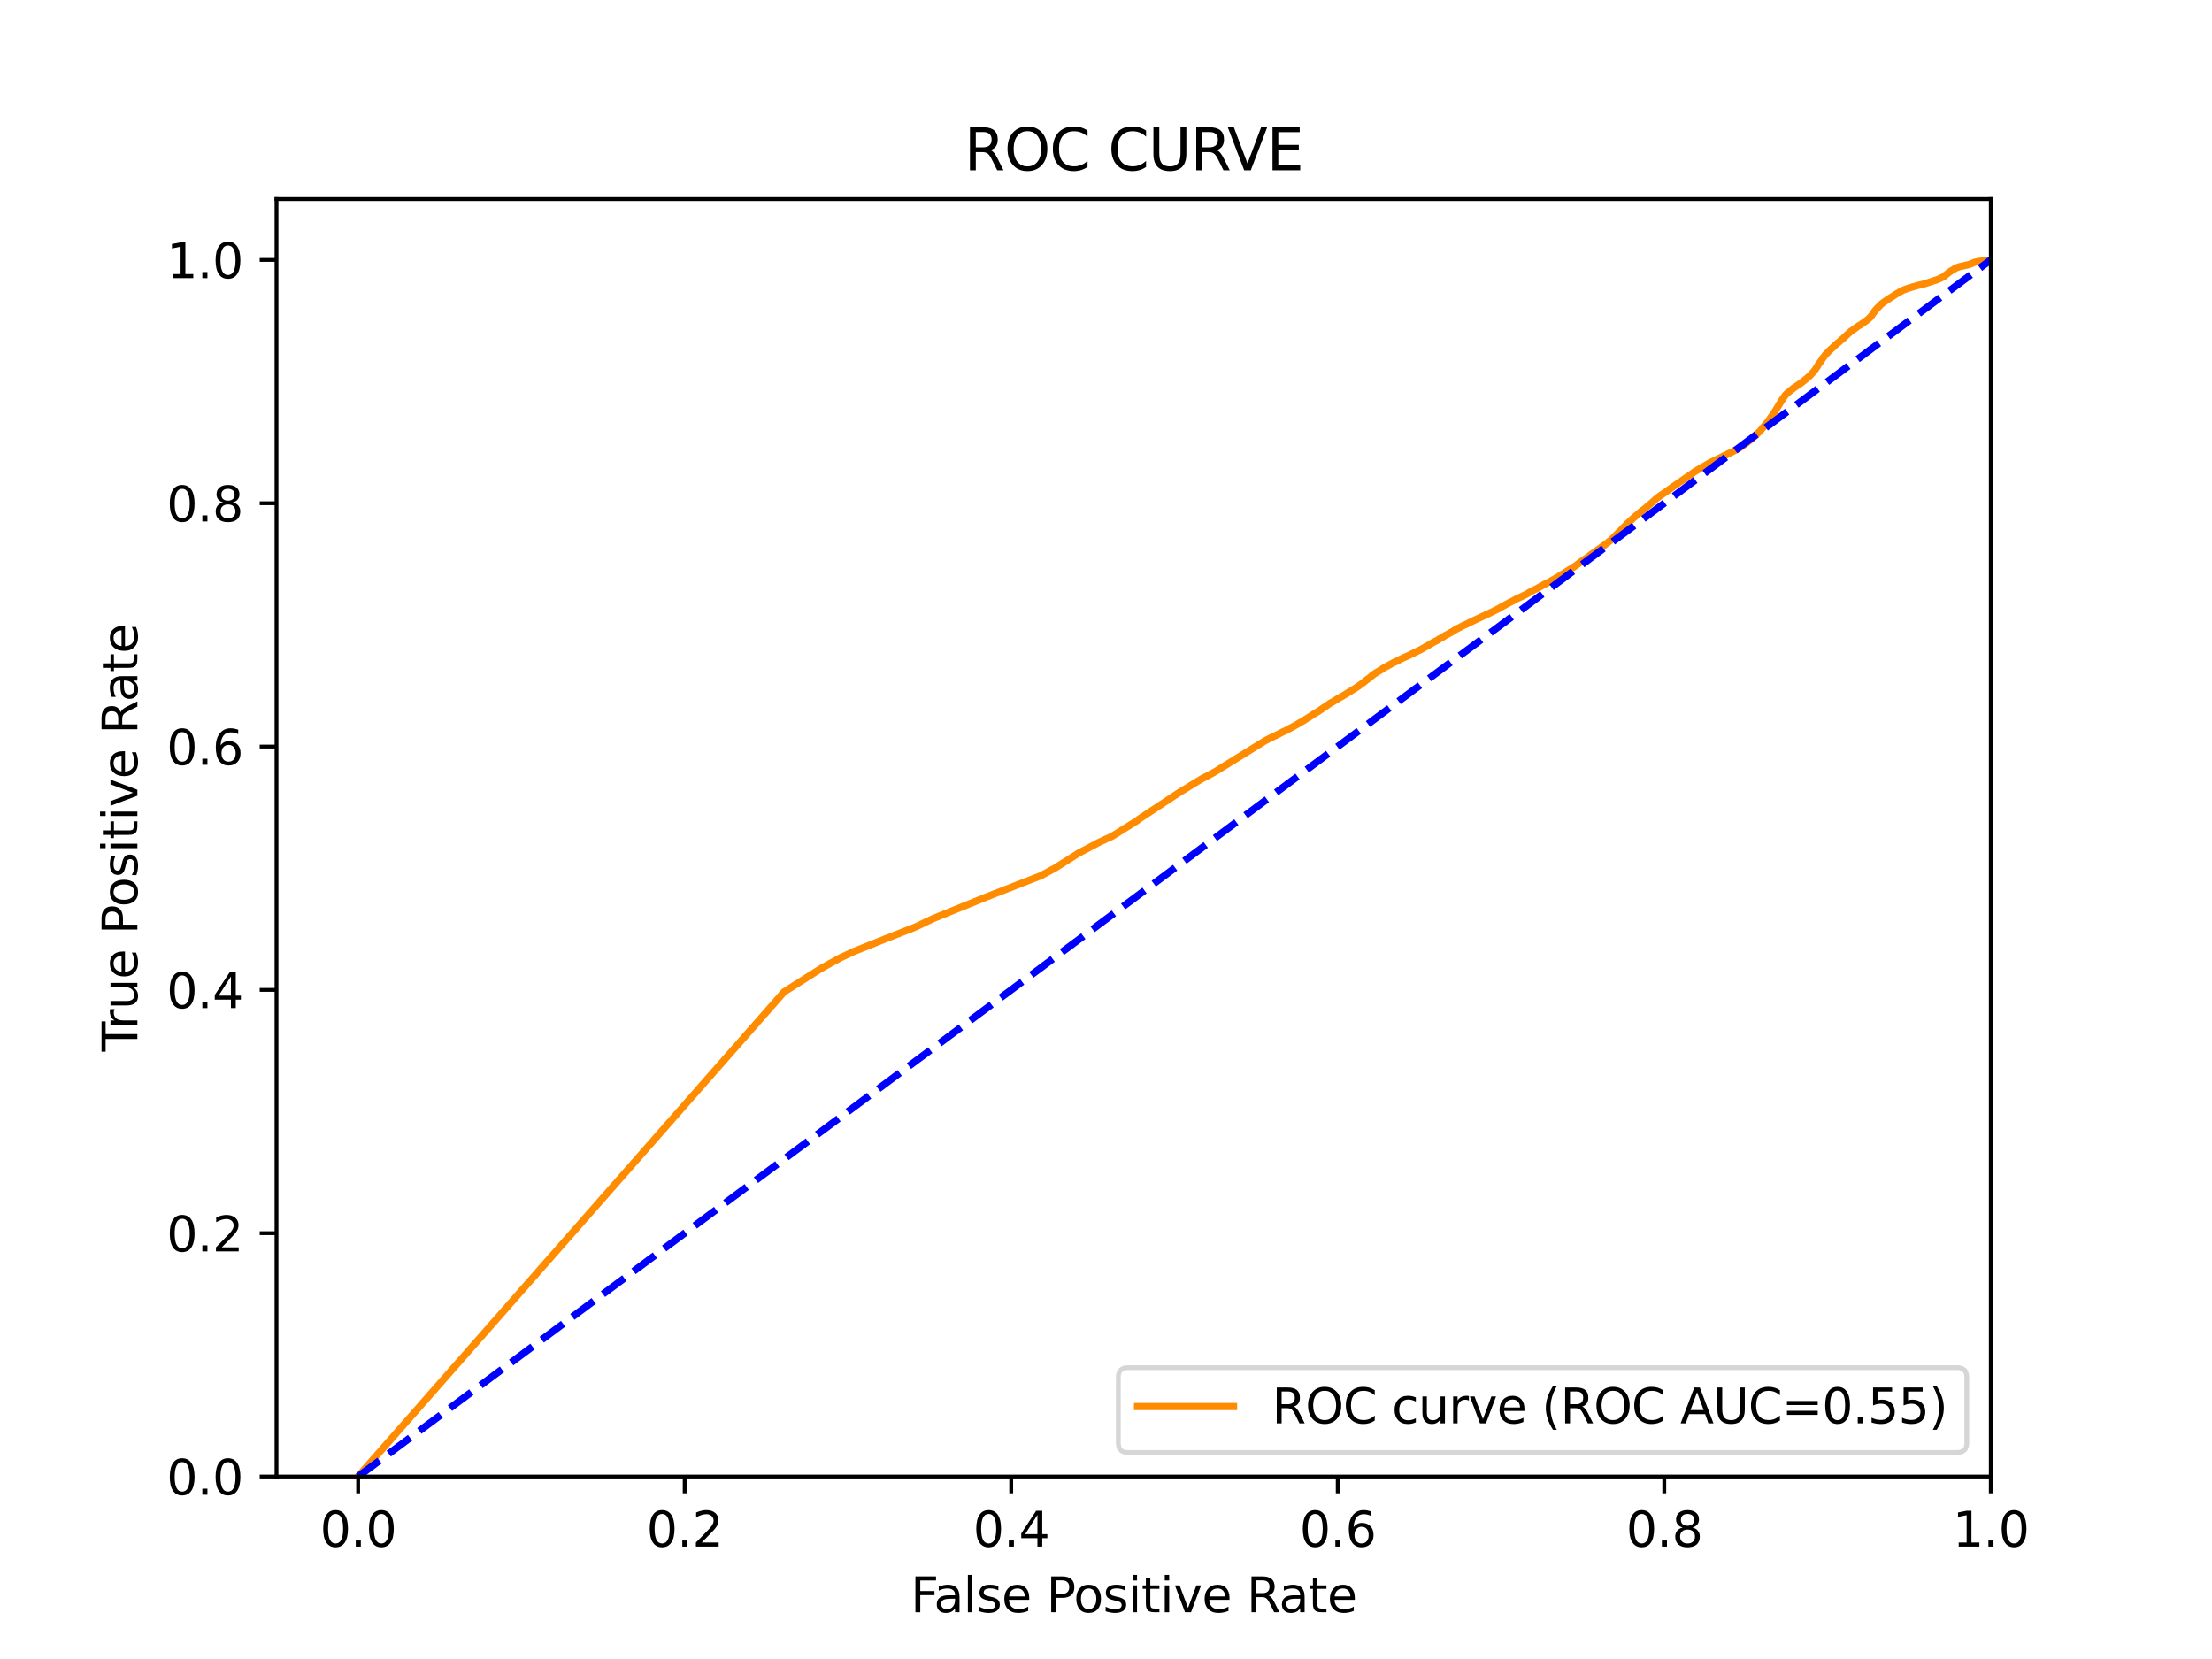 <?xml version="1.0" encoding="utf-8" standalone="no"?>
<!DOCTYPE svg PUBLIC "-//W3C//DTD SVG 1.1//EN"
  "http://www.w3.org/Graphics/SVG/1.1/DTD/svg11.dtd">
<svg xmlns:xlink="http://www.w3.org/1999/xlink" width="460.8pt" height="345.6pt" viewBox="0 0 460.8 345.6" xmlns="http://www.w3.org/2000/svg" version="1.1">
 <defs>
  <style type="text/css">*{stroke-linejoin: round; stroke-linecap: butt}</style>
 </defs>
 <g id="figure_1">
  <g id="patch_1">
   <path d="M 0 345.6 
L 460.8 345.6 
L 460.8 0 
L 0 0 
z
" style="fill: #ffffff"/>
  </g>
  <g id="axes_1">
   <g id="patch_2">
    <path d="M 57.6 307.584 
L 414.72 307.584 
L 414.72 41.472 
L 57.6 41.472 
z
" style="fill: #ffffff"/>
   </g>
   <g id="matplotlib.axis_1">
    <g id="xtick_1">
     <g id="line2d_1">
      <defs>
       <path id="m5870c606e0" d="M 0 0 
L 0 3.5 
" style="stroke: #000000; stroke-width: 0.8"/>
      </defs>
      <g>
       <use xlink:href="#m5870c606e0" x="74.606" y="307.584" style="stroke: #000000; stroke-width: 0.8"/>
      </g>
     </g>
     <g id="text_1">
      <!-- 0.0 -->
      <g transform="translate(66.654 322.182)scale(0.1 -0.1)">
       <defs>
        <path id="DejaVuSans-30" d="M 2034 4250 
Q 1547 4250 1301 3770 
Q 1056 3291 1056 2328 
Q 1056 1369 1301 889 
Q 1547 409 2034 409 
Q 2525 409 2770 889 
Q 3016 1369 3016 2328 
Q 3016 3291 2770 3770 
Q 2525 4250 2034 4250 
z
M 2034 4750 
Q 2819 4750 3233 4129 
Q 3647 3509 3647 2328 
Q 3647 1150 3233 529 
Q 2819 -91 2034 -91 
Q 1250 -91 836 529 
Q 422 1150 422 2328 
Q 422 3509 836 4129 
Q 1250 4750 2034 4750 
z
" transform="scale(0.016)"/>
        <path id="DejaVuSans-2e" d="M 684 794 
L 1344 794 
L 1344 0 
L 684 0 
L 684 794 
z
" transform="scale(0.016)"/>
       </defs>
       <use xlink:href="#DejaVuSans-30"/>
       <use xlink:href="#DejaVuSans-2e" x="63.623"/>
       <use xlink:href="#DejaVuSans-30" x="95.41"/>
      </g>
     </g>
    </g>
    <g id="xtick_2">
     <g id="line2d_2">
      <g>
       <use xlink:href="#m5870c606e0" x="142.629" y="307.584" style="stroke: #000000; stroke-width: 0.8"/>
      </g>
     </g>
     <g id="text_2">
      <!-- 0.2 -->
      <g transform="translate(134.677 322.182)scale(0.1 -0.1)">
       <defs>
        <path id="DejaVuSans-32" d="M 1228 531 
L 3431 531 
L 3431 0 
L 469 0 
L 469 531 
Q 828 903 1448 1529 
Q 2069 2156 2228 2338 
Q 2531 2678 2651 2914 
Q 2772 3150 2772 3378 
Q 2772 3750 2511 3984 
Q 2250 4219 1831 4219 
Q 1534 4219 1204 4116 
Q 875 4013 500 3803 
L 500 4441 
Q 881 4594 1212 4672 
Q 1544 4750 1819 4750 
Q 2544 4750 2975 4387 
Q 3406 4025 3406 3419 
Q 3406 3131 3298 2873 
Q 3191 2616 2906 2266 
Q 2828 2175 2409 1742 
Q 1991 1309 1228 531 
z
" transform="scale(0.016)"/>
       </defs>
       <use xlink:href="#DejaVuSans-30"/>
       <use xlink:href="#DejaVuSans-2e" x="63.623"/>
       <use xlink:href="#DejaVuSans-32" x="95.41"/>
      </g>
     </g>
    </g>
    <g id="xtick_3">
     <g id="line2d_3">
      <g>
       <use xlink:href="#m5870c606e0" x="210.651" y="307.584" style="stroke: #000000; stroke-width: 0.8"/>
      </g>
     </g>
     <g id="text_3">
      <!-- 0.4 -->
      <g transform="translate(202.7 322.182)scale(0.1 -0.1)">
       <defs>
        <path id="DejaVuSans-34" d="M 2419 4116 
L 825 1625 
L 2419 1625 
L 2419 4116 
z
M 2253 4666 
L 3047 4666 
L 3047 1625 
L 3713 1625 
L 3713 1100 
L 3047 1100 
L 3047 0 
L 2419 0 
L 2419 1100 
L 313 1100 
L 313 1709 
L 2253 4666 
z
" transform="scale(0.016)"/>
       </defs>
       <use xlink:href="#DejaVuSans-30"/>
       <use xlink:href="#DejaVuSans-2e" x="63.623"/>
       <use xlink:href="#DejaVuSans-34" x="95.41"/>
      </g>
     </g>
    </g>
    <g id="xtick_4">
     <g id="line2d_4">
      <g>
       <use xlink:href="#m5870c606e0" x="278.674" y="307.584" style="stroke: #000000; stroke-width: 0.8"/>
      </g>
     </g>
     <g id="text_4">
      <!-- 0.6 -->
      <g transform="translate(270.723 322.182)scale(0.1 -0.1)">
       <defs>
        <path id="DejaVuSans-36" d="M 2113 2584 
Q 1688 2584 1439 2293 
Q 1191 2003 1191 1497 
Q 1191 994 1439 701 
Q 1688 409 2113 409 
Q 2538 409 2786 701 
Q 3034 994 3034 1497 
Q 3034 2003 2786 2293 
Q 2538 2584 2113 2584 
z
M 3366 4563 
L 3366 3988 
Q 3128 4100 2886 4159 
Q 2644 4219 2406 4219 
Q 1781 4219 1451 3797 
Q 1122 3375 1075 2522 
Q 1259 2794 1537 2939 
Q 1816 3084 2150 3084 
Q 2853 3084 3261 2657 
Q 3669 2231 3669 1497 
Q 3669 778 3244 343 
Q 2819 -91 2113 -91 
Q 1303 -91 875 529 
Q 447 1150 447 2328 
Q 447 3434 972 4092 
Q 1497 4750 2381 4750 
Q 2619 4750 2861 4703 
Q 3103 4656 3366 4563 
z
" transform="scale(0.016)"/>
       </defs>
       <use xlink:href="#DejaVuSans-30"/>
       <use xlink:href="#DejaVuSans-2e" x="63.623"/>
       <use xlink:href="#DejaVuSans-36" x="95.41"/>
      </g>
     </g>
    </g>
    <g id="xtick_5">
     <g id="line2d_5">
      <g>
       <use xlink:href="#m5870c606e0" x="346.697" y="307.584" style="stroke: #000000; stroke-width: 0.8"/>
      </g>
     </g>
     <g id="text_5">
      <!-- 0.8 -->
      <g transform="translate(338.746 322.182)scale(0.1 -0.1)">
       <defs>
        <path id="DejaVuSans-38" d="M 2034 2216 
Q 1584 2216 1326 1975 
Q 1069 1734 1069 1313 
Q 1069 891 1326 650 
Q 1584 409 2034 409 
Q 2484 409 2743 651 
Q 3003 894 3003 1313 
Q 3003 1734 2745 1975 
Q 2488 2216 2034 2216 
z
M 1403 2484 
Q 997 2584 770 2862 
Q 544 3141 544 3541 
Q 544 4100 942 4425 
Q 1341 4750 2034 4750 
Q 2731 4750 3128 4425 
Q 3525 4100 3525 3541 
Q 3525 3141 3298 2862 
Q 3072 2584 2669 2484 
Q 3125 2378 3379 2068 
Q 3634 1759 3634 1313 
Q 3634 634 3220 271 
Q 2806 -91 2034 -91 
Q 1263 -91 848 271 
Q 434 634 434 1313 
Q 434 1759 690 2068 
Q 947 2378 1403 2484 
z
M 1172 3481 
Q 1172 3119 1398 2916 
Q 1625 2713 2034 2713 
Q 2441 2713 2670 2916 
Q 2900 3119 2900 3481 
Q 2900 3844 2670 4047 
Q 2441 4250 2034 4250 
Q 1625 4250 1398 4047 
Q 1172 3844 1172 3481 
z
" transform="scale(0.016)"/>
       </defs>
       <use xlink:href="#DejaVuSans-30"/>
       <use xlink:href="#DejaVuSans-2e" x="63.623"/>
       <use xlink:href="#DejaVuSans-38" x="95.41"/>
      </g>
     </g>
    </g>
    <g id="xtick_6">
     <g id="line2d_6">
      <g>
       <use xlink:href="#m5870c606e0" x="414.72" y="307.584" style="stroke: #000000; stroke-width: 0.8"/>
      </g>
     </g>
     <g id="text_6">
      <!-- 1.0 -->
      <g transform="translate(406.768 322.182)scale(0.1 -0.1)">
       <defs>
        <path id="DejaVuSans-31" d="M 794 531 
L 1825 531 
L 1825 4091 
L 703 3866 
L 703 4441 
L 1819 4666 
L 2450 4666 
L 2450 531 
L 3481 531 
L 3481 0 
L 794 0 
L 794 531 
z
" transform="scale(0.016)"/>
       </defs>
       <use xlink:href="#DejaVuSans-31"/>
       <use xlink:href="#DejaVuSans-2e" x="63.623"/>
       <use xlink:href="#DejaVuSans-30" x="95.41"/>
      </g>
     </g>
    </g>
    <g id="text_7">
     <!-- False Positive Rate -->
     <g transform="translate(189.694 335.861)scale(0.1 -0.1)">
      <defs>
       <path id="DejaVuSans-46" d="M 628 4666 
L 3309 4666 
L 3309 4134 
L 1259 4134 
L 1259 2759 
L 3109 2759 
L 3109 2228 
L 1259 2228 
L 1259 0 
L 628 0 
L 628 4666 
z
" transform="scale(0.016)"/>
       <path id="DejaVuSans-61" d="M 2194 1759 
Q 1497 1759 1228 1600 
Q 959 1441 959 1056 
Q 959 750 1161 570 
Q 1363 391 1709 391 
Q 2188 391 2477 730 
Q 2766 1069 2766 1631 
L 2766 1759 
L 2194 1759 
z
M 3341 1997 
L 3341 0 
L 2766 0 
L 2766 531 
Q 2569 213 2275 61 
Q 1981 -91 1556 -91 
Q 1019 -91 701 211 
Q 384 513 384 1019 
Q 384 1609 779 1909 
Q 1175 2209 1959 2209 
L 2766 2209 
L 2766 2266 
Q 2766 2663 2505 2880 
Q 2244 3097 1772 3097 
Q 1472 3097 1187 3025 
Q 903 2953 641 2809 
L 641 3341 
Q 956 3463 1253 3523 
Q 1550 3584 1831 3584 
Q 2591 3584 2966 3190 
Q 3341 2797 3341 1997 
z
" transform="scale(0.016)"/>
       <path id="DejaVuSans-6c" d="M 603 4863 
L 1178 4863 
L 1178 0 
L 603 0 
L 603 4863 
z
" transform="scale(0.016)"/>
       <path id="DejaVuSans-73" d="M 2834 3397 
L 2834 2853 
Q 2591 2978 2328 3040 
Q 2066 3103 1784 3103 
Q 1356 3103 1142 2972 
Q 928 2841 928 2578 
Q 928 2378 1081 2264 
Q 1234 2150 1697 2047 
L 1894 2003 
Q 2506 1872 2764 1633 
Q 3022 1394 3022 966 
Q 3022 478 2636 193 
Q 2250 -91 1575 -91 
Q 1294 -91 989 -36 
Q 684 19 347 128 
L 347 722 
Q 666 556 975 473 
Q 1284 391 1588 391 
Q 1994 391 2212 530 
Q 2431 669 2431 922 
Q 2431 1156 2273 1281 
Q 2116 1406 1581 1522 
L 1381 1569 
Q 847 1681 609 1914 
Q 372 2147 372 2553 
Q 372 3047 722 3315 
Q 1072 3584 1716 3584 
Q 2034 3584 2315 3537 
Q 2597 3491 2834 3397 
z
" transform="scale(0.016)"/>
       <path id="DejaVuSans-65" d="M 3597 1894 
L 3597 1613 
L 953 1613 
Q 991 1019 1311 708 
Q 1631 397 2203 397 
Q 2534 397 2845 478 
Q 3156 559 3463 722 
L 3463 178 
Q 3153 47 2828 -22 
Q 2503 -91 2169 -91 
Q 1331 -91 842 396 
Q 353 884 353 1716 
Q 353 2575 817 3079 
Q 1281 3584 2069 3584 
Q 2775 3584 3186 3129 
Q 3597 2675 3597 1894 
z
M 3022 2063 
Q 3016 2534 2758 2815 
Q 2500 3097 2075 3097 
Q 1594 3097 1305 2825 
Q 1016 2553 972 2059 
L 3022 2063 
z
" transform="scale(0.016)"/>
       <path id="DejaVuSans-20" transform="scale(0.016)"/>
       <path id="DejaVuSans-50" d="M 1259 4147 
L 1259 2394 
L 2053 2394 
Q 2494 2394 2734 2622 
Q 2975 2850 2975 3272 
Q 2975 3691 2734 3919 
Q 2494 4147 2053 4147 
L 1259 4147 
z
M 628 4666 
L 2053 4666 
Q 2838 4666 3239 4311 
Q 3641 3956 3641 3272 
Q 3641 2581 3239 2228 
Q 2838 1875 2053 1875 
L 1259 1875 
L 1259 0 
L 628 0 
L 628 4666 
z
" transform="scale(0.016)"/>
       <path id="DejaVuSans-6f" d="M 1959 3097 
Q 1497 3097 1228 2736 
Q 959 2375 959 1747 
Q 959 1119 1226 758 
Q 1494 397 1959 397 
Q 2419 397 2687 759 
Q 2956 1122 2956 1747 
Q 2956 2369 2687 2733 
Q 2419 3097 1959 3097 
z
M 1959 3584 
Q 2709 3584 3137 3096 
Q 3566 2609 3566 1747 
Q 3566 888 3137 398 
Q 2709 -91 1959 -91 
Q 1206 -91 779 398 
Q 353 888 353 1747 
Q 353 2609 779 3096 
Q 1206 3584 1959 3584 
z
" transform="scale(0.016)"/>
       <path id="DejaVuSans-69" d="M 603 3500 
L 1178 3500 
L 1178 0 
L 603 0 
L 603 3500 
z
M 603 4863 
L 1178 4863 
L 1178 4134 
L 603 4134 
L 603 4863 
z
" transform="scale(0.016)"/>
       <path id="DejaVuSans-74" d="M 1172 4494 
L 1172 3500 
L 2356 3500 
L 2356 3053 
L 1172 3053 
L 1172 1153 
Q 1172 725 1289 603 
Q 1406 481 1766 481 
L 2356 481 
L 2356 0 
L 1766 0 
Q 1100 0 847 248 
Q 594 497 594 1153 
L 594 3053 
L 172 3053 
L 172 3500 
L 594 3500 
L 594 4494 
L 1172 4494 
z
" transform="scale(0.016)"/>
       <path id="DejaVuSans-76" d="M 191 3500 
L 800 3500 
L 1894 563 
L 2988 3500 
L 3597 3500 
L 2284 0 
L 1503 0 
L 191 3500 
z
" transform="scale(0.016)"/>
       <path id="DejaVuSans-52" d="M 2841 2188 
Q 3044 2119 3236 1894 
Q 3428 1669 3622 1275 
L 4263 0 
L 3584 0 
L 2988 1197 
Q 2756 1666 2539 1819 
Q 2322 1972 1947 1972 
L 1259 1972 
L 1259 0 
L 628 0 
L 628 4666 
L 2053 4666 
Q 2853 4666 3247 4331 
Q 3641 3997 3641 3322 
Q 3641 2881 3436 2590 
Q 3231 2300 2841 2188 
z
M 1259 4147 
L 1259 2491 
L 2053 2491 
Q 2509 2491 2742 2702 
Q 2975 2913 2975 3322 
Q 2975 3731 2742 3939 
Q 2509 4147 2053 4147 
L 1259 4147 
z
" transform="scale(0.016)"/>
      </defs>
      <use xlink:href="#DejaVuSans-46"/>
      <use xlink:href="#DejaVuSans-61" x="48.395"/>
      <use xlink:href="#DejaVuSans-6c" x="109.674"/>
      <use xlink:href="#DejaVuSans-73" x="137.457"/>
      <use xlink:href="#DejaVuSans-65" x="189.557"/>
      <use xlink:href="#DejaVuSans-20" x="251.08"/>
      <use xlink:href="#DejaVuSans-50" x="282.867"/>
      <use xlink:href="#DejaVuSans-6f" x="339.545"/>
      <use xlink:href="#DejaVuSans-73" x="400.727"/>
      <use xlink:href="#DejaVuSans-69" x="452.826"/>
      <use xlink:href="#DejaVuSans-74" x="480.609"/>
      <use xlink:href="#DejaVuSans-69" x="519.818"/>
      <use xlink:href="#DejaVuSans-76" x="547.602"/>
      <use xlink:href="#DejaVuSans-65" x="606.781"/>
      <use xlink:href="#DejaVuSans-20" x="668.305"/>
      <use xlink:href="#DejaVuSans-52" x="700.092"/>
      <use xlink:href="#DejaVuSans-61" x="767.324"/>
      <use xlink:href="#DejaVuSans-74" x="828.604"/>
      <use xlink:href="#DejaVuSans-65" x="867.812"/>
     </g>
    </g>
   </g>
   <g id="matplotlib.axis_2">
    <g id="ytick_1">
     <g id="line2d_7">
      <defs>
       <path id="m0c15d0cfdc" d="M 0 0 
L -3.5 0 
" style="stroke: #000000; stroke-width: 0.8"/>
      </defs>
      <g>
       <use xlink:href="#m0c15d0cfdc" x="57.6" y="307.584" style="stroke: #000000; stroke-width: 0.8"/>
      </g>
     </g>
     <g id="text_8">
      <!-- 0.0 -->
      <g transform="translate(34.697 311.383)scale(0.1 -0.1)">
       <use xlink:href="#DejaVuSans-30"/>
       <use xlink:href="#DejaVuSans-2e" x="63.623"/>
       <use xlink:href="#DejaVuSans-30" x="95.41"/>
      </g>
     </g>
    </g>
    <g id="ytick_2">
     <g id="line2d_8">
      <g>
       <use xlink:href="#m0c15d0cfdc" x="57.6" y="256.896" style="stroke: #000000; stroke-width: 0.8"/>
      </g>
     </g>
     <g id="text_9">
      <!-- 0.2 -->
      <g transform="translate(34.697 260.695)scale(0.1 -0.1)">
       <use xlink:href="#DejaVuSans-30"/>
       <use xlink:href="#DejaVuSans-2e" x="63.623"/>
       <use xlink:href="#DejaVuSans-32" x="95.41"/>
      </g>
     </g>
    </g>
    <g id="ytick_3">
     <g id="line2d_9">
      <g>
       <use xlink:href="#m0c15d0cfdc" x="57.6" y="206.208" style="stroke: #000000; stroke-width: 0.8"/>
      </g>
     </g>
     <g id="text_10">
      <!-- 0.4 -->
      <g transform="translate(34.697 210.007)scale(0.1 -0.1)">
       <use xlink:href="#DejaVuSans-30"/>
       <use xlink:href="#DejaVuSans-2e" x="63.623"/>
       <use xlink:href="#DejaVuSans-34" x="95.41"/>
      </g>
     </g>
    </g>
    <g id="ytick_4">
     <g id="line2d_10">
      <g>
       <use xlink:href="#m0c15d0cfdc" x="57.6" y="155.52" style="stroke: #000000; stroke-width: 0.8"/>
      </g>
     </g>
     <g id="text_11">
      <!-- 0.6 -->
      <g transform="translate(34.697 159.319)scale(0.1 -0.1)">
       <use xlink:href="#DejaVuSans-30"/>
       <use xlink:href="#DejaVuSans-2e" x="63.623"/>
       <use xlink:href="#DejaVuSans-36" x="95.41"/>
      </g>
     </g>
    </g>
    <g id="ytick_5">
     <g id="line2d_11">
      <g>
       <use xlink:href="#m0c15d0cfdc" x="57.6" y="104.832" style="stroke: #000000; stroke-width: 0.8"/>
      </g>
     </g>
     <g id="text_12">
      <!-- 0.8 -->
      <g transform="translate(34.697 108.631)scale(0.1 -0.1)">
       <use xlink:href="#DejaVuSans-30"/>
       <use xlink:href="#DejaVuSans-2e" x="63.623"/>
       <use xlink:href="#DejaVuSans-38" x="95.41"/>
      </g>
     </g>
    </g>
    <g id="ytick_6">
     <g id="line2d_12">
      <g>
       <use xlink:href="#m0c15d0cfdc" x="57.6" y="54.144" style="stroke: #000000; stroke-width: 0.8"/>
      </g>
     </g>
     <g id="text_13">
      <!-- 1.0 -->
      <g transform="translate(34.697 57.943)scale(0.1 -0.1)">
       <use xlink:href="#DejaVuSans-31"/>
       <use xlink:href="#DejaVuSans-2e" x="63.623"/>
       <use xlink:href="#DejaVuSans-30" x="95.41"/>
      </g>
     </g>
    </g>
    <g id="text_14">
     <!-- True Positive Rate -->
     <g transform="translate(28.617 219.058)rotate(-90)scale(0.1 -0.1)">
      <defs>
       <path id="DejaVuSans-54" d="M -19 4666 
L 3928 4666 
L 3928 4134 
L 2272 4134 
L 2272 0 
L 1638 0 
L 1638 4134 
L -19 4134 
L -19 4666 
z
" transform="scale(0.016)"/>
       <path id="DejaVuSans-72" d="M 2631 2963 
Q 2534 3019 2420 3045 
Q 2306 3072 2169 3072 
Q 1681 3072 1420 2755 
Q 1159 2438 1159 1844 
L 1159 0 
L 581 0 
L 581 3500 
L 1159 3500 
L 1159 2956 
Q 1341 3275 1631 3429 
Q 1922 3584 2338 3584 
Q 2397 3584 2469 3576 
Q 2541 3569 2628 3553 
L 2631 2963 
z
" transform="scale(0.016)"/>
       <path id="DejaVuSans-75" d="M 544 1381 
L 544 3500 
L 1119 3500 
L 1119 1403 
Q 1119 906 1312 657 
Q 1506 409 1894 409 
Q 2359 409 2629 706 
Q 2900 1003 2900 1516 
L 2900 3500 
L 3475 3500 
L 3475 0 
L 2900 0 
L 2900 538 
Q 2691 219 2414 64 
Q 2138 -91 1772 -91 
Q 1169 -91 856 284 
Q 544 659 544 1381 
z
M 1991 3584 
L 1991 3584 
z
" transform="scale(0.016)"/>
      </defs>
      <use xlink:href="#DejaVuSans-54"/>
      <use xlink:href="#DejaVuSans-72" x="46.334"/>
      <use xlink:href="#DejaVuSans-75" x="87.447"/>
      <use xlink:href="#DejaVuSans-65" x="150.826"/>
      <use xlink:href="#DejaVuSans-20" x="212.35"/>
      <use xlink:href="#DejaVuSans-50" x="244.137"/>
      <use xlink:href="#DejaVuSans-6f" x="300.814"/>
      <use xlink:href="#DejaVuSans-73" x="361.996"/>
      <use xlink:href="#DejaVuSans-69" x="414.096"/>
      <use xlink:href="#DejaVuSans-74" x="441.879"/>
      <use xlink:href="#DejaVuSans-69" x="481.088"/>
      <use xlink:href="#DejaVuSans-76" x="508.871"/>
      <use xlink:href="#DejaVuSans-65" x="568.051"/>
      <use xlink:href="#DejaVuSans-20" x="629.574"/>
      <use xlink:href="#DejaVuSans-52" x="661.361"/>
      <use xlink:href="#DejaVuSans-61" x="728.594"/>
      <use xlink:href="#DejaVuSans-74" x="789.873"/>
      <use xlink:href="#DejaVuSans-65" x="829.082"/>
     </g>
    </g>
   </g>
   <g id="line2d_13">
    <path d="M 74.606 307.584 
L 163.336 206.631 
L 171.112 201.705 
L 174.975 199.569 
L 177.77 198.253 
L 184.383 195.6 
L 190.76 193.087 
L 194.433 191.336 
L 205.645 186.793 
L 216.834 182.426 
L 219.803 180.822 
L 222.682 179 
L 223.662 178.369 
L 224.644 177.746 
L 228.022 175.968 
L 228.703 175.591 
L 229.462 175.231 
L 231.612 174.242 
L 232.463 173.72 
L 236.809 171.003 
L 237.102 170.775 
L 237.302 170.611 
L 245.628 165.114 
L 246.766 164.425 
L 246.971 164.311 
L 247.281 164.129 
L 247.809 163.787 
L 249.392 162.815 
L 249.555 162.713 
L 249.836 162.552 
L 250.188 162.339 
L 250.491 162.163 
L 251.375 161.709 
L 251.993 161.397 
L 252.299 161.215 
L 252.946 160.877 
L 263.354 154.432 
L 263.552 154.322 
L 263.79 154.198 
L 263.967 154.089 
L 264.324 153.915 
L 264.544 153.805 
L 264.752 153.687 
L 265.007 153.581 
L 265.155 153.503 
L 265.386 153.393 
L 266.081 153.068 
L 266.313 152.958 
L 266.952 152.607 
L 267.181 152.497 
L 267.51 152.348 
L 267.777 152.238 
L 267.969 152.143 
L 268.16 152.033 
L 268.58 151.801 
L 268.778 151.692 
L 269.102 151.524 
L 269.275 151.414 
L 269.512 151.299 
L 269.712 151.189 
L 269.888 151.079 
L 270.109 150.969 
L 270.443 150.775 
L 270.606 150.667 
L 270.789 150.553 
L 271.007 150.444 
L 271.212 150.33 
L 271.4 150.22 
L 271.658 150.069 
L 271.795 149.959 
L 272.578 149.471 
L 272.771 149.361 
L 272.978 149.218 
L 273.421 148.918 
L 273.596 148.809 
L 273.795 148.691 
L 273.972 148.581 
L 274.159 148.469 
L 274.349 148.359 
L 274.593 148.21 
L 274.774 148.101 
L 274.942 147.97 
L 275.16 147.83 
L 275.326 147.72 
L 275.505 147.581 
L 275.684 147.472 
L 275.82 147.36 
L 276.005 147.252 
L 276.148 147.178 
L 276.409 146.969 
L 276.595 146.859 
L 276.84 146.681 
L 277.007 146.571 
L 277.144 146.457 
L 277.366 146.348 
L 277.567 146.248 
L 277.779 146.139 
L 277.98 145.983 
L 278.158 145.874 
L 278.29 145.799 
L 278.483 145.689 
L 278.648 145.582 
L 278.842 145.472 
L 278.992 145.389 
L 279.193 145.28 
L 279.346 145.195 
L 279.529 145.085 
L 279.686 145.002 
L 279.839 144.895 
L 279.961 144.828 
L 280.167 144.719 
L 280.296 144.64 
L 280.456 144.53 
L 280.586 144.448 
L 280.777 144.338 
L 280.915 144.243 
L 281.116 144.133 
L 281.261 144.046 
L 281.431 143.936 
L 281.59 143.823 
L 281.769 143.713 
L 281.915 143.628 
L 282.104 143.518 
L 282.227 143.442 
L 282.401 143.332 
L 282.541 143.241 
L 282.684 143.131 
L 282.824 143.034 
L 283.019 142.924 
L 283.142 142.825 
L 283.297 142.715 
L 283.441 142.603 
L 283.581 142.494 
L 283.705 142.407 
L 283.859 142.299 
L 283.977 142.223 
L 284.112 142.113 
L 284.251 141.985 
L 284.398 141.875 
L 284.551 141.749 
L 284.688 141.639 
L 284.833 141.533 
L 285.006 141.424 
L 285.135 141.324 
L 285.295 141.215 
L 285.431 141.088 
L 285.566 140.979 
L 285.711 140.838 
L 285.833 140.728 
L 285.966 140.639 
L 286.106 140.53 
L 286.231 140.434 
L 286.403 140.325 
L 286.525 140.236 
L 286.676 140.136 
L 286.88 140.027 
L 287.015 139.929 
L 287.222 139.82 
L 287.362 139.731 
L 287.564 139.621 
L 287.68 139.534 
L 287.838 139.424 
L 287.963 139.348 
L 288.117 139.238 
L 288.317 139.128 
L 288.446 139.043 
L 288.679 138.934 
L 288.804 138.853 
L 289.057 138.743 
L 289.183 138.665 
L 289.336 138.555 
L 289.48 138.497 
L 289.653 138.387 
L 289.786 138.315 
L 290.028 138.205 
L 290.178 138.108 
L 290.384 137.998 
L 290.5 137.946 
L 290.768 137.837 
L 290.896 137.768 
L 291.126 137.659 
L 291.272 137.601 
L 291.44 137.491 
L 291.578 137.408 
L 291.838 137.299 
L 291.972 137.216 
L 292.211 137.106 
L 292.333 137.044 
L 292.574 136.934 
L 292.699 136.893 
L 292.929 136.783 
L 293.044 136.74 
L 293.285 136.63 
L 293.409 136.574 
L 293.634 136.465 
L 293.766 136.386 
L 294.012 136.276 
L 294.137 136.21 
L 294.399 136.1 
L 294.536 136.013 
L 294.794 135.904 
L 294.923 135.833 
L 295.141 135.724 
L 295.276 135.651 
L 295.506 135.541 
L 295.637 135.469 
L 295.932 135.359 
L 296.063 135.26 
L 296.267 135.152 
L 296.389 135.088 
L 296.609 134.978 
L 296.729 134.885 
L 296.932 134.776 
L 297.063 134.699 
L 297.231 134.589 
L 297.355 134.536 
L 297.574 134.426 
L 297.688 134.343 
L 297.881 134.233 
L 298.009 134.155 
L 298.201 134.045 
L 298.324 133.975 
L 298.497 133.865 
L 298.627 133.792 
L 298.824 133.683 
L 298.945 133.633 
L 299.16 133.523 
L 299.279 133.47 
L 299.464 133.36 
L 299.588 133.275 
L 299.768 133.165 
L 299.888 133.087 
L 300.101 132.977 
L 300.221 132.917 
L 300.387 132.807 
L 300.504 132.741 
L 300.711 132.631 
L 300.835 132.551 
L 300.981 132.441 
L 301.112 132.364 
L 301.318 132.255 
L 301.438 132.184 
L 301.68 132.075 
L 301.799 132.008 
L 301.993 131.899 
L 302.112 131.828 
L 302.306 131.719 
L 302.425 131.638 
L 302.647 131.528 
L 302.777 131.445 
L 302.91 131.336 
L 303.044 131.251 
L 303.269 131.141 
L 303.388 131.06 
L 303.578 130.951 
L 303.702 130.899 
L 303.932 130.789 
L 304.05 130.723 
L 304.297 130.613 
L 304.421 130.526 
L 304.613 130.417 
L 304.735 130.369 
L 304.943 130.259 
L 305.06 130.206 
L 305.331 130.096 
L 305.454 130.034 
L 305.686 129.924 
L 305.804 129.862 
L 306.018 129.752 
L 306.142 129.684 
L 306.402 129.574 
L 306.517 129.523 
L 306.742 129.413 
L 306.856 129.359 
L 306.977 129.299 
L 307.162 129.189 
L 307.283 129.144 
L 307.514 129.034 
L 307.638 128.972 
L 307.873 128.862 
L 307.995 128.811 
L 308.235 128.701 
L 308.355 128.631 
L 308.592 128.521 
L 308.715 128.467 
L 308.956 128.357 
L 309.071 128.308 
L 309.305 128.198 
L 309.433 128.134 
L 309.636 128.024 
L 309.75 127.983 
L 310.017 127.873 
L 310.132 127.834 
L 310.301 127.724 
L 310.418 127.662 
L 310.648 127.552 
L 310.762 127.502 
L 311.044 127.393 
L 311.157 127.32 
L 311.318 127.211 
L 311.432 127.153 
L 311.696 127.043 
L 311.811 126.977 
L 312.039 126.867 
L 312.157 126.807 
L 312.335 126.697 
L 312.451 126.644 
L 312.611 126.534 
L 312.727 126.461 
L 312.955 126.352 
L 313.07 126.285 
L 313.269 126.176 
L 313.389 126.11 
L 313.581 126 
L 313.697 125.94 
L 313.888 125.83 
L 314.001 125.785 
L 314.199 125.675 
L 314.314 125.615 
L 314.484 125.505 
L 314.598 125.447 
L 314.833 125.338 
L 314.951 125.284 
L 315.168 125.174 
L 315.285 125.114 
L 315.477 125.004 
L 315.594 124.932 
L 315.792 124.822 
L 315.908 124.758 
L 316.167 124.648 
L 316.284 124.597 
L 316.497 124.487 
L 316.615 124.431 
L 316.874 124.321 
L 316.986 124.272 
L 317.214 124.162 
L 317.33 124.11 
L 317.541 124 
L 317.653 123.943 
L 317.891 123.833 
L 318.009 123.76 
L 318.203 123.651 
L 318.316 123.591 
L 318.483 123.481 
L 318.602 123.409 
L 318.809 123.299 
L 318.924 123.237 
L 319.115 123.127 
L 319.232 123.061 
L 319.435 122.951 
L 319.556 122.899 
L 319.776 122.79 
L 319.889 122.744 
L 320.123 122.634 
L 320.239 122.568 
L 320.445 122.458 
L 320.561 122.384 
L 320.751 122.274 
L 320.866 122.208 
L 321.091 122.098 
L 321.212 122.016 
L 321.396 121.906 
L 321.509 121.844 
L 321.738 121.734 
L 321.852 121.666 
L 322.118 121.556 
L 322.234 121.492 
L 322.418 121.382 
L 322.531 121.328 
L 322.77 121.219 
L 322.893 121.142 
L 323.095 121.032 
L 323.212 120.956 
L 323.388 120.846 
L 323.503 120.803 
L 323.727 120.693 
L 323.838 120.602 
L 323.838 120.602 
L 324.038 120.492 
L 324.156 120.405 
L 324.356 120.296 
L 324.468 120.24 
L 324.656 120.13 
L 324.774 120.055 
L 324.932 119.946 
L 325.048 119.886 
L 325.206 119.776 
L 325.321 119.697 
L 325.489 119.588 
L 325.604 119.519 
L 325.772 119.41 
L 325.894 119.343 
L 326.063 119.234 
L 326.178 119.17 
L 326.337 119.06 
L 326.452 118.981 
L 326.647 118.872 
L 326.758 118.797 
L 326.758 118.797 
L 326.901 118.687 
L 327.015 118.638 
L 327.186 118.528 
L 327.304 118.462 
L 327.464 118.352 
L 327.578 118.278 
L 327.747 118.168 
L 327.869 118.087 
L 328.035 117.977 
L 328.149 117.913 
L 328.313 117.804 
L 328.431 117.719 
L 328.572 117.609 
L 328.689 117.516 
L 328.836 117.406 
L 328.955 117.307 
L 329.103 117.197 
L 329.215 117.116 
L 329.384 117.007 
L 329.497 116.92 
L 329.655 116.81 
L 329.77 116.725 
L 329.95 116.616 
L 330.063 116.545 
L 330.214 116.435 
L 330.326 116.38 
L 330.471 116.27 
L 330.588 116.177 
L 330.734 116.067 
L 330.849 115.98 
L 330.996 115.87 
L 331.11 115.777 
L 331.246 115.67 
L 331.362 115.577 
L 331.547 115.467 
L 331.654 115.378 
L 331.658 115.378 
L 331.816 115.268 
L 331.918 115.196 
L 331.927 115.196 
L 332.09 115.086 
L 332.208 115.005 
L 332.369 114.896 
L 332.479 114.817 
L 332.48 114.817 
L 332.637 114.707 
L 332.745 114.606 
L 332.748 114.606 
L 332.883 114.496 
L 332.995 114.43 
L 333.164 114.32 
L 333.279 114.225 
L 333.468 114.115 
L 333.585 114.014 
L 333.72 113.904 
L 333.834 113.842 
L 333.96 113.732 
L 334.069 113.668 
L 334.071 113.668 
L 334.222 113.559 
L 334.337 113.467 
L 334.475 113.358 
L 334.586 113.275 
L 334.586 113.275 
L 334.746 113.165 
L 334.86 113.095 
L 334.972 112.985 
L 335.081 112.892 
L 335.083 112.892 
L 335.216 112.782 
L 335.33 112.71 
L 335.46 112.6 
L 335.571 112.505 
L 335.571 112.505 
L 335.705 112.395 
L 335.816 112.281 
L 335.936 112.172 
L 336.045 112.062 
L 336.047 112.062 
L 336.163 111.952 
L 336.271 111.816 
L 336.274 111.816 
L 336.388 111.706 
L 336.492 111.598 
L 336.499 111.598 
L 336.61 111.489 
L 336.723 111.383 
L 336.831 111.274 
L 336.944 111.158 
L 337.059 111.048 
L 337.169 110.928 
L 337.17 110.928 
L 337.258 110.818 
L 337.366 110.715 
L 337.369 110.715 
L 337.496 110.605 
L 337.609 110.499 
L 337.717 110.39 
L 337.83 110.276 
L 337.96 110.166 
L 338.077 110.038 
L 338.159 109.928 
L 338.27 109.827 
L 338.27 109.827 
L 338.397 109.717 
L 338.504 109.593 
L 338.508 109.593 
L 338.624 109.483 
L 338.738 109.349 
L 338.842 109.239 
L 338.955 109.117 
L 339.061 109.007 
L 339.175 108.924 
L 339.293 108.815 
L 339.401 108.705 
L 339.404 108.705 
L 339.508 108.595 
L 339.617 108.477 
L 339.619 108.477 
L 339.77 108.368 
L 339.883 108.274 
L 340.006 108.165 
L 340.12 108.038 
L 340.244 107.929 
L 340.357 107.829 
L 340.51 107.72 
L 340.628 107.596 
L 340.763 107.486 
L 340.876 107.395 
L 341.028 107.285 
L 341.144 107.161 
L 341.271 107.051 
L 341.38 106.968 
L 341.382 106.968 
L 341.501 106.859 
L 341.61 106.768 
L 341.612 106.768 
L 341.752 106.658 
L 341.862 106.544 
L 341.863 106.544 
L 342.018 106.434 
L 342.128 106.354 
L 342.129 106.354 
L 342.262 106.244 
L 342.376 106.155 
L 342.538 106.045 
L 342.651 105.948 
L 342.815 105.838 
L 342.928 105.745 
L 343.031 105.635 
L 343.141 105.528 
L 343.142 105.528 
L 343.283 105.418 
L 343.394 105.315 
L 343.394 105.315 
L 343.512 105.205 
L 343.629 105.122 
L 343.748 105.021 
L 343.891 104.911 
L 344.001 104.806 
L 344.002 104.806 
L 344.147 104.696 
L 344.26 104.578 
L 344.398 104.468 
L 344.506 104.383 
L 344.509 104.383 
L 344.627 104.274 
L 344.74 104.168 
L 344.845 104.058 
L 344.961 103.98 
L 345.065 103.87 
L 345.178 103.777 
L 345.334 103.667 
L 345.447 103.584 
L 345.591 103.475 
L 345.701 103.386 
L 345.702 103.386 
L 345.867 103.276 
L 345.983 103.17 
L 346.139 103.061 
L 346.243 102.997 
L 346.25 102.997 
L 346.409 102.887 
L 346.522 102.816 
L 346.672 102.707 
L 346.782 102.651 
L 346.783 102.651 
L 346.93 102.541 
L 347.045 102.458 
L 347.193 102.349 
L 347.303 102.264 
L 347.304 102.264 
L 347.439 102.154 
L 347.545 102.084 
L 347.55 102.084 
L 347.712 101.974 
L 347.825 101.904 
L 347.978 101.794 
L 348.088 101.707 
L 348.089 101.707 
L 348.227 101.597 
L 348.339 101.517 
L 348.464 101.409 
L 348.573 101.332 
L 348.575 101.332 
L 348.765 101.222 
L 348.872 101.157 
L 348.876 101.157 
L 349.034 101.047 
L 349.146 100.985 
L 349.307 100.875 
L 349.42 100.784 
L 349.548 100.674 
L 349.657 100.589 
L 349.659 100.589 
L 349.811 100.48 
L 349.923 100.416 
L 350.112 100.306 
L 350.223 100.231 
L 350.38 100.122 
L 350.491 100.047 
L 350.492 100.047 
L 350.633 99.937 
L 350.739 99.863 
L 350.744 99.863 
L 350.895 99.753 
L 351.002 99.681 
L 351.006 99.681 
L 351.17 99.571 
L 351.286 99.488 
L 351.457 99.379 
L 351.574 99.281 
L 351.751 99.172 
L 351.857 99.101 
L 351.862 99.101 
L 352.028 98.992 
L 352.139 98.921 
L 352.139 98.921 
L 352.293 98.811 
L 352.399 98.725 
L 352.404 98.725 
L 352.561 98.615 
L 352.675 98.52 
L 352.818 98.41 
L 352.922 98.329 
L 352.929 98.329 
L 353.119 98.22 
L 353.23 98.139 
L 353.23 98.139 
L 353.421 98.029 
L 353.522 97.965 
L 353.532 97.965 
L 353.753 97.855 
L 353.86 97.764 
L 353.864 97.764 
L 354.021 97.654 
L 354.136 97.601 
L 354.346 97.491 
L 354.449 97.414 
L 354.457 97.414 
L 354.656 97.305 
L 354.768 97.245 
L 354.976 97.135 
L 355.087 97.067 
L 355.087 97.067 
L 355.306 96.957 
L 355.418 96.882 
L 355.592 96.773 
L 355.701 96.704 
L 355.703 96.704 
L 355.879 96.595 
L 355.978 96.52 
L 355.99 96.52 
L 356.192 96.411 
L 356.305 96.357 
L 356.518 96.247 
L 356.624 96.193 
L 356.629 96.193 
L 356.901 96.084 
L 357.014 96.009 
L 357.228 95.899 
L 357.336 95.858 
L 357.339 95.858 
L 357.555 95.748 
L 357.669 95.684 
L 357.923 95.574 
L 358.029 95.523 
L 358.034 95.523 
L 358.262 95.413 
L 358.376 95.353 
L 358.584 95.245 
L 358.688 95.181 
L 358.695 95.181 
L 358.928 95.071 
L 359.029 95.003 
L 359.039 95.003 
L 359.318 94.893 
L 359.428 94.842 
L 359.429 94.842 
L 359.67 94.732 
L 359.782 94.664 
L 359.955 94.554 
L 360.07 94.513 
L 360.302 94.403 
L 360.412 94.349 
L 360.413 94.349 
L 360.611 94.239 
L 360.611 94.238 
L 360.728 94.194 
L 360.958 94.084 
L 361.07 94.012 
L 361.258 93.902 
L 361.37 93.848 
L 361.607 93.739 
L 361.719 93.685 
L 361.955 93.575 
L 362.061 93.496 
L 362.066 93.496 
L 362.262 93.387 
L 362.375 93.3 
L 362.556 93.19 
L 362.669 93.109 
L 362.829 93 
L 362.936 92.946 
L 362.94 92.946 
L 363.083 92.836 
L 363.193 92.751 
L 363.194 92.751 
L 363.342 92.642 
L 363.455 92.544 
L 363.617 92.435 
L 363.724 92.343 
L 363.728 92.343 
L 363.87 92.234 
L 363.985 92.149 
L 364.106 92.039 
L 364.214 91.936 
L 364.218 91.936 
L 364.386 91.826 
L 364.499 91.747 
L 364.625 91.638 
L 364.738 91.559 
L 364.87 91.449 
L 364.985 91.356 
L 365.118 91.247 
L 365.227 91.16 
L 365.229 91.16 
L 365.33 91.05 
L 365.443 90.944 
L 365.565 90.835 
L 365.678 90.729 
L 365.785 90.619 
L 365.885 90.489 
L 365.896 90.489 
L 366.029 90.379 
L 366.145 90.276 
L 366.268 90.166 
L 366.382 90.052 
L 366.491 89.943 
L 366.601 89.835 
L 366.602 89.835 
L 366.708 89.725 
L 366.816 89.597 
L 366.819 89.597 
L 366.905 89.487 
L 367.015 89.361 
L 367.016 89.361 
L 367.109 89.251 
L 367.219 89.096 
L 367.22 89.096 
L 367.323 88.986 
L 367.437 88.864 
L 367.541 88.755 
L 367.65 88.608 
L 367.652 88.608 
L 367.73 88.498 
L 367.844 88.363 
L 367.945 88.254 
L 368.054 88.134 
L 368.056 88.134 
L 368.126 88.024 
L 368.233 87.904 
L 368.237 87.904 
L 368.312 87.794 
L 368.426 87.641 
L 368.498 87.531 
L 368.612 87.386 
L 368.688 87.277 
L 368.798 87.078 
L 368.799 87.078 
L 368.884 86.968 
L 369.002 86.79 
L 369.1 86.681 
L 369.209 86.542 
L 369.211 86.542 
L 369.305 86.432 
L 369.416 86.25 
L 369.416 86.25 
L 369.505 86.14 
L 369.615 85.96 
L 369.616 85.96 
L 369.684 85.851 
L 369.799 85.644 
L 369.874 85.534 
L 369.982 85.341 
L 369.985 85.341 
L 370.053 85.234 
L 370.163 85.043 
L 370.164 85.043 
L 370.225 84.934 
L 370.339 84.76 
L 370.416 84.65 
L 370.526 84.447 
L 370.572 84.338 
L 370.682 84.168 
L 370.683 84.168 
L 370.754 84.058 
L 370.863 83.882 
L 370.865 83.882 
L 370.943 83.773 
L 371.058 83.601 
L 371.111 83.491 
L 371.226 83.305 
L 371.301 83.195 
L 371.412 83.007 
L 371.488 82.897 
L 371.598 82.758 
L 371.598 82.758 
L 371.687 82.651 
L 371.792 82.477 
L 371.798 82.477 
L 371.878 82.367 
L 371.992 82.229 
L 372.108 82.119 
L 372.218 81.995 
L 372.219 81.995 
L 372.358 81.885 
L 372.469 81.775 
L 372.62 81.666 
L 372.73 81.564 
L 372.888 81.454 
L 372.989 81.349 
L 372.999 81.349 
L 373.122 81.239 
L 373.235 81.161 
L 373.388 81.051 
L 373.496 80.956 
L 373.499 80.956 
L 373.634 80.846 
L 373.742 80.767 
L 373.745 80.767 
L 373.902 80.658 
L 374.015 80.575 
L 374.205 80.465 
L 374.315 80.374 
L 374.316 80.374 
L 374.473 80.264 
L 374.587 80.192 
L 374.773 80.082 
L 374.87 80.002 
L 374.884 80.002 
L 375.041 79.892 
L 375.154 79.817 
L 375.293 79.708 
L 375.409 79.621 
L 375.545 79.511 
L 375.656 79.41 
L 375.656 79.41 
L 375.809 79.3 
L 375.913 79.211 
L 375.92 79.211 
L 376.067 79.101 
L 376.183 79 
L 376.306 78.89 
L 376.414 78.787 
L 376.417 78.787 
L 376.574 78.677 
L 376.684 78.571 
L 376.685 78.571 
L 376.825 78.462 
L 376.936 78.35 
L 376.936 78.35 
L 377.059 78.24 
L 377.173 78.089 
L 377.302 77.979 
L 377.416 77.841 
L 377.528 77.731 
L 377.641 77.601 
L 377.743 77.491 
L 377.851 77.371 
L 377.854 77.371 
L 377.936 77.261 
L 378.046 77.129 
L 378.046 77.129 
L 378.127 77.019 
L 378.238 76.845 
L 378.238 76.845 
L 378.319 76.735 
L 378.434 76.539 
L 378.517 76.429 
L 378.621 76.264 
L 378.628 76.264 
L 378.68 76.154 
L 378.798 75.965 
L 378.876 75.856 
L 378.986 75.701 
L 378.987 75.701 
L 379.062 75.591 
L 379.172 75.438 
L 379.269 75.328 
L 379.38 75.175 
L 379.38 75.175 
L 379.457 75.065 
L 379.573 74.848 
L 379.644 74.738 
L 379.755 74.566 
L 379.755 74.566 
L 379.848 74.457 
L 379.955 74.324 
L 379.959 74.324 
L 380.032 74.214 
L 380.142 74.08 
L 380.221 73.97 
L 380.327 73.827 
L 380.332 73.827 
L 380.44 73.718 
L 380.551 73.604 
L 380.688 73.494 
L 380.794 73.36 
L 380.799 73.36 
L 380.902 73.25 
L 381.006 73.149 
L 381.012 73.149 
L 381.117 73.039 
L 381.227 72.931 
L 381.227 72.931 
L 381.328 72.822 
L 381.437 72.716 
L 381.439 72.716 
L 381.585 72.606 
L 381.695 72.499 
L 381.696 72.499 
L 381.815 72.389 
L 381.928 72.277 
L 382.075 72.167 
L 382.186 72.045 
L 382.302 71.917 
L 382.442 71.807 
L 382.552 71.71 
L 382.553 71.71 
L 382.66 71.6 
L 382.768 71.495 
L 382.771 71.495 
L 382.931 71.385 
L 383.046 71.294 
L 383.167 71.184 
L 383.276 71.089 
L 383.278 71.089 
L 383.413 70.979 
L 383.524 70.861 
L 383.673 70.752 
L 383.784 70.667 
L 383.911 70.557 
L 384.021 70.447 
L 384.022 70.447 
L 384.141 70.338 
L 384.254 70.222 
L 384.374 70.112 
L 384.483 70.021 
L 384.485 70.021 
L 384.591 69.911 
L 384.702 69.793 
L 384.702 69.793 
L 384.85 69.684 
L 384.961 69.572 
L 384.961 69.572 
L 385.081 69.462 
L 385.194 69.361 
L 385.345 69.251 
L 385.455 69.141 
L 385.456 69.141 
L 385.566 69.032 
L 385.677 68.937 
L 385.874 68.827 
L 385.987 68.754 
L 386.124 68.645 
L 386.228 68.581 
L 386.235 68.581 
L 386.376 68.471 
L 386.487 68.374 
L 386.651 68.264 
L 386.762 68.185 
L 386.918 68.076 
L 387.028 67.993 
L 387.029 67.993 
L 387.178 67.883 
L 387.29 67.817 
L 387.485 67.707 
L 387.594 67.653 
L 387.596 67.653 
L 387.761 67.544 
L 387.87 67.436 
L 387.872 67.436 
L 388.021 67.326 
L 388.129 67.26 
L 388.132 67.26 
L 388.319 67.15 
L 388.431 67.059 
L 388.582 66.95 
L 388.688 66.859 
L 388.693 66.859 
L 388.874 66.749 
L 388.987 66.654 
L 389.118 66.544 
L 389.228 66.434 
L 389.229 66.434 
L 389.36 66.325 
L 389.47 66.219 
L 389.581 66.109 
L 389.691 65.973 
L 389.692 65.973 
L 389.792 65.863 
L 389.902 65.728 
L 389.903 65.728 
L 389.976 65.619 
L 390.087 65.443 
L 390.165 65.333 
L 390.275 65.182 
L 390.276 65.182 
L 390.346 65.072 
L 390.456 64.925 
L 390.457 64.925 
L 390.544 64.816 
L 390.655 64.687 
L 390.655 64.687 
L 390.727 64.578 
L 390.836 64.453 
L 390.838 64.453 
L 390.945 64.344 
L 391.055 64.215 
L 391.056 64.215 
L 391.168 64.106 
L 391.279 64.002 
L 391.404 63.893 
L 391.514 63.768 
L 391.515 63.768 
L 391.619 63.659 
L 391.73 63.535 
L 391.836 63.425 
L 391.945 63.344 
L 391.947 63.344 
L 392.057 63.234 
L 392.166 63.156 
L 392.167 63.156 
L 392.32 63.046 
L 392.43 62.965 
L 392.431 62.965 
L 392.598 62.856 
L 392.708 62.758 
L 392.709 62.758 
L 392.872 62.649 
L 392.985 62.572 
L 393.131 62.462 
L 393.241 62.404 
L 393.242 62.404 
L 393.39 62.295 
L 393.5 62.235 
L 393.501 62.235 
L 393.654 62.125 
L 393.763 62.067 
L 393.765 62.067 
L 393.949 61.957 
L 394.058 61.877 
L 394.06 61.877 
L 394.225 61.767 
L 394.322 61.697 
L 394.336 61.697 
L 394.511 61.587 
L 394.622 61.508 
L 394.781 61.399 
L 394.893 61.324 
L 395.08 61.214 
L 395.19 61.16 
L 395.191 61.16 
L 395.385 61.051 
L 395.497 60.993 
L 395.64 60.883 
L 395.753 60.823 
L 395.935 60.713 
L 396.047 60.658 
L 396.283 60.548 
L 396.394 60.484 
L 396.394 60.484 
L 396.629 60.374 
L 396.736 60.331 
L 396.74 60.331 
L 397.04 60.221 
L 397.143 60.175 
L 397.151 60.175 
L 397.501 60.066 
L 397.613 60.03 
L 397.95 59.921 
L 398.062 59.886 
L 398.425 59.776 
L 398.537 59.743 
L 398.998 59.633 
L 399.109 59.602 
L 399.407 59.492 
L 399.514 59.463 
L 399.518 59.463 
L 400.014 59.354 
L 400.126 59.331 
L 400.561 59.221 
L 400.672 59.19 
L 401.031 59.08 
L 401.143 59.049 
L 401.488 58.94 
L 401.596 58.9 
L 401.599 58.9 
L 401.969 58.791 
L 402.069 58.747 
L 402.08 58.747 
L 402.448 58.637 
L 402.56 58.586 
L 402.833 58.476 
L 402.944 58.445 
L 403.373 58.335 
L 403.481 58.296 
L 403.484 58.296 
L 403.745 58.186 
L 403.857 58.143 
L 404.092 58.033 
L 404.204 57.988 
L 404.383 57.878 
L 404.493 57.847 
L 404.494 57.847 
L 404.722 57.737 
L 404.827 57.675 
L 404.832 57.675 
L 404.991 57.565 
L 405.095 57.493 
L 405.102 57.493 
L 405.243 57.383 
L 405.353 57.269 
L 405.484 57.16 
L 405.59 57.067 
L 405.595 57.067 
L 405.731 56.957 
L 405.844 56.874 
L 405.994 56.764 
L 406.107 56.684 
L 406.238 56.574 
L 406.347 56.518 
L 406.348 56.518 
L 406.504 56.408 
L 406.615 56.323 
L 406.615 56.323 
L 406.849 56.214 
L 406.959 56.154 
L 406.959 56.154 
L 407.1 56.044 
L 407.203 55.967 
L 407.211 55.967 
L 407.427 55.858 
L 407.535 55.802 
L 407.537 55.802 
L 407.819 55.692 
L 407.923 55.661 
L 407.93 55.661 
L 408.219 55.551 
L 408.325 55.527 
L 408.33 55.527 
L 408.865 55.417 
L 408.977 55.386 
L 409.447 55.276 
L 409.515 55.258 
L 409.558 55.258 
L 410.033 55.148 
L 410.143 55.115 
L 410.143 55.115 
L 410.466 55.005 
L 410.576 54.957 
L 410.576 54.957 
L 410.834 54.848 
L 410.94 54.81 
L 410.944 54.81 
L 411.199 54.701 
L 411.31 54.661 
L 411.717 54.552 
L 411.822 54.527 
L 411.828 54.527 
L 412.5 54.417 
L 412.566 54.409 
L 412.611 54.409 
L 413.296 54.299 
L 413.375 54.289 
L 413.407 54.289 
L 414.501 54.179 
L 414.608 54.167 
L 414.611 54.167 
L 414.72 54.144 
L 414.72 54.144 
" clip-path="url(#p85dc56bf4d)" style="fill: none; stroke: #ff8c00; stroke-width: 1.5; stroke-linecap: square"/>
   </g>
   <g id="line2d_14">
    <path d="M 74.606 307.584 
L 414.72 54.144 
" clip-path="url(#p85dc56bf4d)" style="fill: none; stroke-dasharray: 5.55,2.4; stroke-dashoffset: 0; stroke: #0000ff; stroke-width: 1.5"/>
   </g>
   <g id="patch_3">
    <path d="M 57.6 307.584 
L 57.6 41.472 
" style="fill: none; stroke: #000000; stroke-width: 0.8; stroke-linejoin: miter; stroke-linecap: square"/>
   </g>
   <g id="patch_4">
    <path d="M 414.72 307.584 
L 414.72 41.472 
" style="fill: none; stroke: #000000; stroke-width: 0.8; stroke-linejoin: miter; stroke-linecap: square"/>
   </g>
   <g id="patch_5">
    <path d="M 57.6 307.584 
L 414.72 307.584 
" style="fill: none; stroke: #000000; stroke-width: 0.8; stroke-linejoin: miter; stroke-linecap: square"/>
   </g>
   <g id="patch_6">
    <path d="M 57.6 41.472 
L 414.72 41.472 
" style="fill: none; stroke: #000000; stroke-width: 0.8; stroke-linejoin: miter; stroke-linecap: square"/>
   </g>
   <g id="text_15">
    <!-- ROC CURVE -->
    <g transform="translate(200.856 35.472)scale(0.12 -0.12)">
     <defs>
      <path id="DejaVuSans-4f" d="M 2522 4238 
Q 1834 4238 1429 3725 
Q 1025 3213 1025 2328 
Q 1025 1447 1429 934 
Q 1834 422 2522 422 
Q 3209 422 3611 934 
Q 4013 1447 4013 2328 
Q 4013 3213 3611 3725 
Q 3209 4238 2522 4238 
z
M 2522 4750 
Q 3503 4750 4090 4092 
Q 4678 3434 4678 2328 
Q 4678 1225 4090 567 
Q 3503 -91 2522 -91 
Q 1538 -91 948 565 
Q 359 1222 359 2328 
Q 359 3434 948 4092 
Q 1538 4750 2522 4750 
z
" transform="scale(0.016)"/>
      <path id="DejaVuSans-43" d="M 4122 4306 
L 4122 3641 
Q 3803 3938 3442 4084 
Q 3081 4231 2675 4231 
Q 1875 4231 1450 3742 
Q 1025 3253 1025 2328 
Q 1025 1406 1450 917 
Q 1875 428 2675 428 
Q 3081 428 3442 575 
Q 3803 722 4122 1019 
L 4122 359 
Q 3791 134 3420 21 
Q 3050 -91 2638 -91 
Q 1578 -91 968 557 
Q 359 1206 359 2328 
Q 359 3453 968 4101 
Q 1578 4750 2638 4750 
Q 3056 4750 3426 4639 
Q 3797 4528 4122 4306 
z
" transform="scale(0.016)"/>
      <path id="DejaVuSans-55" d="M 556 4666 
L 1191 4666 
L 1191 1831 
Q 1191 1081 1462 751 
Q 1734 422 2344 422 
Q 2950 422 3222 751 
Q 3494 1081 3494 1831 
L 3494 4666 
L 4128 4666 
L 4128 1753 
Q 4128 841 3676 375 
Q 3225 -91 2344 -91 
Q 1459 -91 1007 375 
Q 556 841 556 1753 
L 556 4666 
z
" transform="scale(0.016)"/>
      <path id="DejaVuSans-56" d="M 1831 0 
L 50 4666 
L 709 4666 
L 2188 738 
L 3669 4666 
L 4325 4666 
L 2547 0 
L 1831 0 
z
" transform="scale(0.016)"/>
      <path id="DejaVuSans-45" d="M 628 4666 
L 3578 4666 
L 3578 4134 
L 1259 4134 
L 1259 2753 
L 3481 2753 
L 3481 2222 
L 1259 2222 
L 1259 531 
L 3634 531 
L 3634 0 
L 628 0 
L 628 4666 
z
" transform="scale(0.016)"/>
     </defs>
     <use xlink:href="#DejaVuSans-52"/>
     <use xlink:href="#DejaVuSans-4f" x="69.482"/>
     <use xlink:href="#DejaVuSans-43" x="148.193"/>
     <use xlink:href="#DejaVuSans-20" x="218.018"/>
     <use xlink:href="#DejaVuSans-43" x="249.805"/>
     <use xlink:href="#DejaVuSans-55" x="319.629"/>
     <use xlink:href="#DejaVuSans-52" x="392.822"/>
     <use xlink:href="#DejaVuSans-56" x="456.805"/>
     <use xlink:href="#DejaVuSans-45" x="525.213"/>
    </g>
   </g>
   <g id="legend_1">
    <g id="patch_7">
     <path d="M 234.97 302.584 
L 407.72 302.584 
Q 409.72 302.584 409.72 300.584 
L 409.72 286.906 
Q 409.72 284.906 407.72 284.906 
L 234.97 284.906 
Q 232.97 284.906 232.97 286.906 
L 232.97 300.584 
Q 232.97 302.584 234.97 302.584 
z
" style="fill: #ffffff; opacity: 0.8; stroke: #cccccc; stroke-linejoin: miter"/>
    </g>
    <g id="line2d_15">
     <path d="M 236.97 293.004 
L 246.97 293.004 
L 256.97 293.004 
" style="fill: none; stroke: #ff8c00; stroke-width: 1.5; stroke-linecap: square"/>
    </g>
    <g id="text_16">
     <!-- ROC curve (ROC AUC=0.55) -->
     <g transform="translate(264.97 296.504)scale(0.1 -0.1)">
      <defs>
       <path id="DejaVuSans-63" d="M 3122 3366 
L 3122 2828 
Q 2878 2963 2633 3030 
Q 2388 3097 2138 3097 
Q 1578 3097 1268 2742 
Q 959 2388 959 1747 
Q 959 1106 1268 751 
Q 1578 397 2138 397 
Q 2388 397 2633 464 
Q 2878 531 3122 666 
L 3122 134 
Q 2881 22 2623 -34 
Q 2366 -91 2075 -91 
Q 1284 -91 818 406 
Q 353 903 353 1747 
Q 353 2603 823 3093 
Q 1294 3584 2113 3584 
Q 2378 3584 2631 3529 
Q 2884 3475 3122 3366 
z
" transform="scale(0.016)"/>
       <path id="DejaVuSans-28" d="M 1984 4856 
Q 1566 4138 1362 3434 
Q 1159 2731 1159 2009 
Q 1159 1288 1364 580 
Q 1569 -128 1984 -844 
L 1484 -844 
Q 1016 -109 783 600 
Q 550 1309 550 2009 
Q 550 2706 781 3412 
Q 1013 4119 1484 4856 
L 1984 4856 
z
" transform="scale(0.016)"/>
       <path id="DejaVuSans-41" d="M 2188 4044 
L 1331 1722 
L 3047 1722 
L 2188 4044 
z
M 1831 4666 
L 2547 4666 
L 4325 0 
L 3669 0 
L 3244 1197 
L 1141 1197 
L 716 0 
L 50 0 
L 1831 4666 
z
" transform="scale(0.016)"/>
       <path id="DejaVuSans-3d" d="M 678 2906 
L 4684 2906 
L 4684 2381 
L 678 2381 
L 678 2906 
z
M 678 1631 
L 4684 1631 
L 4684 1100 
L 678 1100 
L 678 1631 
z
" transform="scale(0.016)"/>
       <path id="DejaVuSans-35" d="M 691 4666 
L 3169 4666 
L 3169 4134 
L 1269 4134 
L 1269 2991 
Q 1406 3038 1543 3061 
Q 1681 3084 1819 3084 
Q 2600 3084 3056 2656 
Q 3513 2228 3513 1497 
Q 3513 744 3044 326 
Q 2575 -91 1722 -91 
Q 1428 -91 1123 -41 
Q 819 9 494 109 
L 494 744 
Q 775 591 1075 516 
Q 1375 441 1709 441 
Q 2250 441 2565 725 
Q 2881 1009 2881 1497 
Q 2881 1984 2565 2268 
Q 2250 2553 1709 2553 
Q 1456 2553 1204 2497 
Q 953 2441 691 2322 
L 691 4666 
z
" transform="scale(0.016)"/>
       <path id="DejaVuSans-29" d="M 513 4856 
L 1013 4856 
Q 1481 4119 1714 3412 
Q 1947 2706 1947 2009 
Q 1947 1309 1714 600 
Q 1481 -109 1013 -844 
L 513 -844 
Q 928 -128 1133 580 
Q 1338 1288 1338 2009 
Q 1338 2731 1133 3434 
Q 928 4138 513 4856 
z
" transform="scale(0.016)"/>
      </defs>
      <use xlink:href="#DejaVuSans-52"/>
      <use xlink:href="#DejaVuSans-4f" x="69.482"/>
      <use xlink:href="#DejaVuSans-43" x="148.193"/>
      <use xlink:href="#DejaVuSans-20" x="218.018"/>
      <use xlink:href="#DejaVuSans-63" x="249.805"/>
      <use xlink:href="#DejaVuSans-75" x="304.785"/>
      <use xlink:href="#DejaVuSans-72" x="368.164"/>
      <use xlink:href="#DejaVuSans-76" x="409.277"/>
      <use xlink:href="#DejaVuSans-65" x="468.457"/>
      <use xlink:href="#DejaVuSans-20" x="529.98"/>
      <use xlink:href="#DejaVuSans-28" x="561.768"/>
      <use xlink:href="#DejaVuSans-52" x="600.781"/>
      <use xlink:href="#DejaVuSans-4f" x="670.264"/>
      <use xlink:href="#DejaVuSans-43" x="748.975"/>
      <use xlink:href="#DejaVuSans-20" x="818.799"/>
      <use xlink:href="#DejaVuSans-41" x="850.586"/>
      <use xlink:href="#DejaVuSans-55" x="918.994"/>
      <use xlink:href="#DejaVuSans-43" x="992.188"/>
      <use xlink:href="#DejaVuSans-3d" x="1062.012"/>
      <use xlink:href="#DejaVuSans-30" x="1145.801"/>
      <use xlink:href="#DejaVuSans-2e" x="1209.424"/>
      <use xlink:href="#DejaVuSans-35" x="1241.211"/>
      <use xlink:href="#DejaVuSans-35" x="1304.834"/>
      <use xlink:href="#DejaVuSans-29" x="1368.457"/>
     </g>
    </g>
   </g>
  </g>
 </g>
 <defs>
  <clipPath id="p85dc56bf4d">
   <rect x="57.6" y="41.472" width="357.12" height="266.112"/>
  </clipPath>
 </defs>
</svg>
